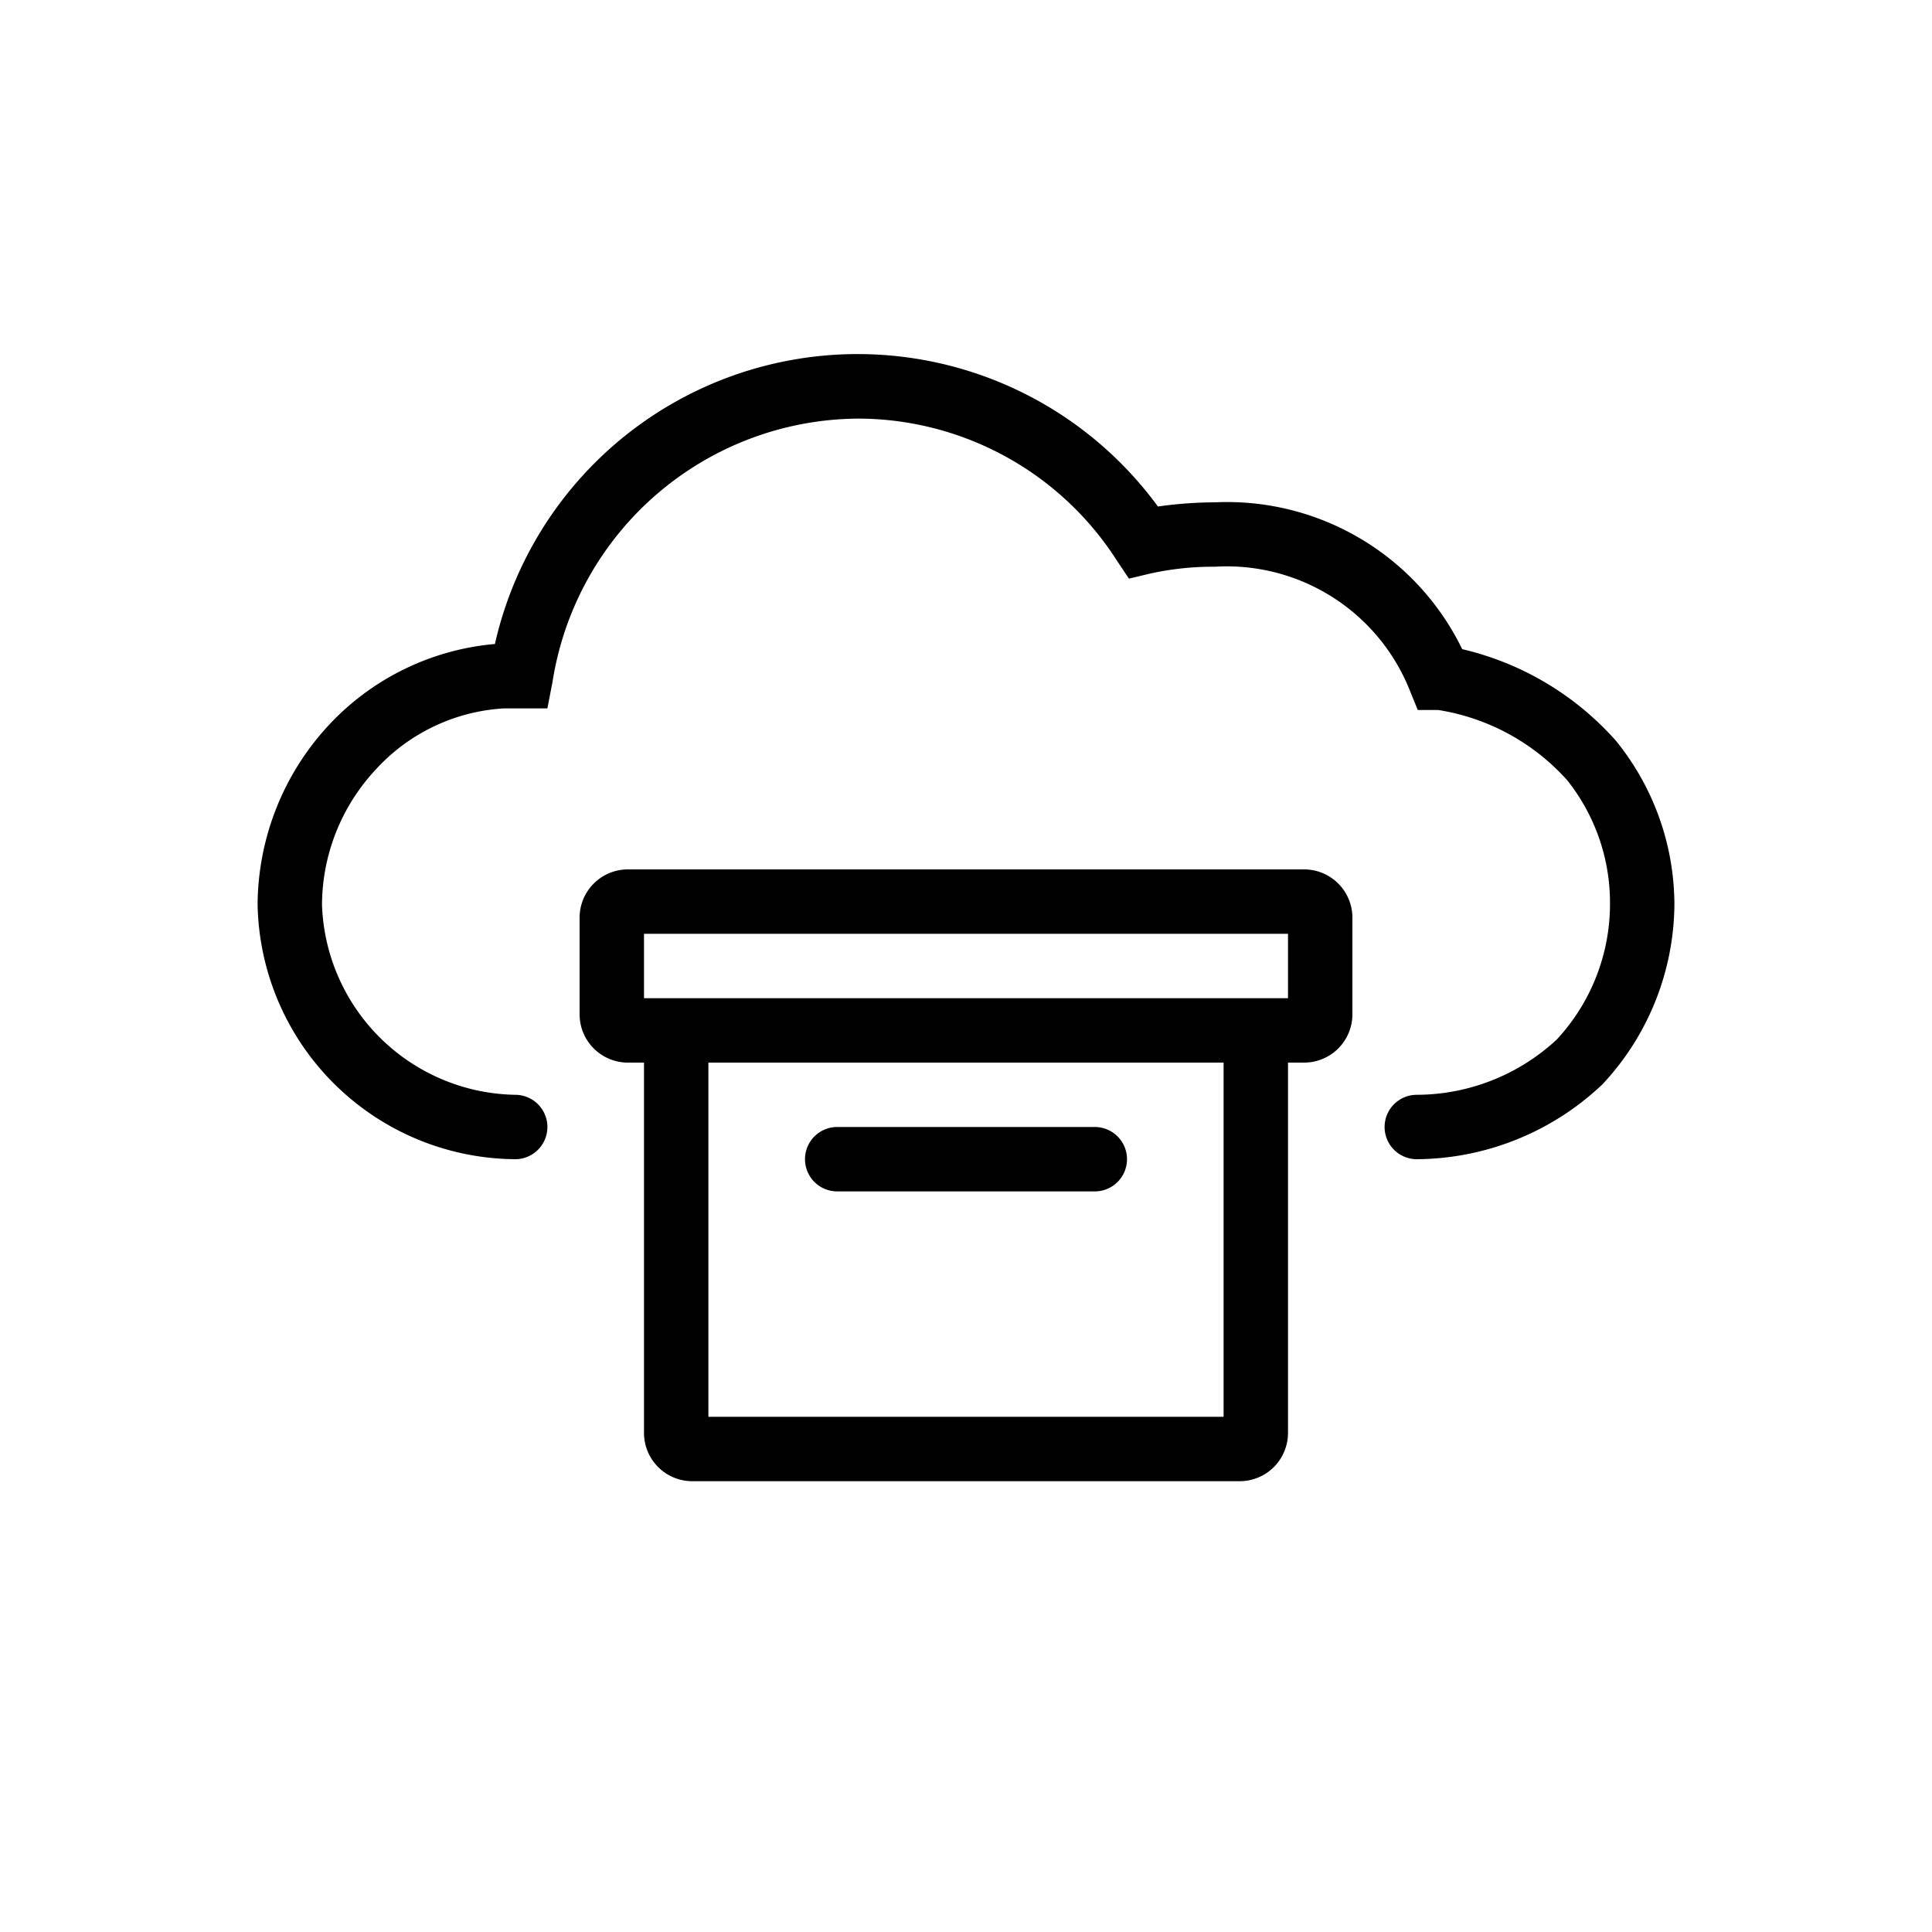<svg id="Layer_1" data-name="Layer 1" xmlns="http://www.w3.org/2000/svg" xmlns:xlink="http://www.w3.org/1999/xlink" viewBox="0 0 60 60"><defs><style>.cls-1{fill:none;clip-rule:evenodd;}.cls-2{clip-path:url(#clip-path);}</style><clipPath id="clip-path"><path class="cls-1" d="M442.67-169.33a4,4,0,0,0-4,4,4,4,0,0,0,4,4,4,4,0,0,0,4-4A4,4,0,0,0,442.67-169.33Zm0,10a6,6,0,0,1-6-6,6,6,0,0,1,6-6,6,6,0,0,1,6,6A6,6,0,0,1,442.67-159.33Zm8-9.31v-4.69H446l-3.31-3.31-3.31,3.31h-4.69v4.69l-3.31,3.31,3.31,3.31v4.69h4.69l3.31,3.31,3.31-3.31h4.69V-162l3.31-3.31Z"/></clipPath></defs><title>Storage as Service_60px</title><path d="M40.5,27h-21A1.5,1.5,0,0,0,18,28.5v3A1.5,1.5,0,0,0,19.5,33H20V44.5A1.5,1.5,0,0,0,21.5,46h17A1.5,1.5,0,0,0,40,44.5V33h.5A1.5,1.5,0,0,0,42,31.5v-3A1.5,1.5,0,0,0,40.5,27ZM38,44H22V33H38Zm2-13H20V29H40Z"/><path d="M26,37h8a1,1,0,0,0,0-2H26a1,1,0,0,0,0,2Z"/><path d="M50.18,23a9.17,9.17,0,0,0-4.77-2.84,8.12,8.12,0,0,0-7.67-4.56,13,13,0,0,0-1.78.13A11.55,11.55,0,0,0,15.37,20a8,8,0,0,0-5.16,2.52A8.26,8.26,0,0,0,8,28.1,8.06,8.06,0,0,0,16,36a1,1,0,0,0,0-2,6.11,6.11,0,0,1-6-5.9,6.19,6.19,0,0,1,1.65-4.18,5.85,5.85,0,0,1,4-1.92L17,22l.16-.83A9.67,9.67,0,0,1,26.68,13a9.56,9.56,0,0,1,8,4.4l.38.57.67-.16a9.07,9.07,0,0,1,2-.21,6.12,6.12,0,0,1,6.06,3.86l.24.59.64,0a6.81,6.81,0,0,1,4,2.18A6.11,6.11,0,0,1,50,28.1a6.19,6.19,0,0,1-1.65,4.18A6.41,6.41,0,0,1,44,34a1,1,0,0,0,0,2,8.45,8.45,0,0,0,5.77-2.33A8.26,8.26,0,0,0,52,28.1,8.1,8.1,0,0,0,50.18,23Z"/></svg>